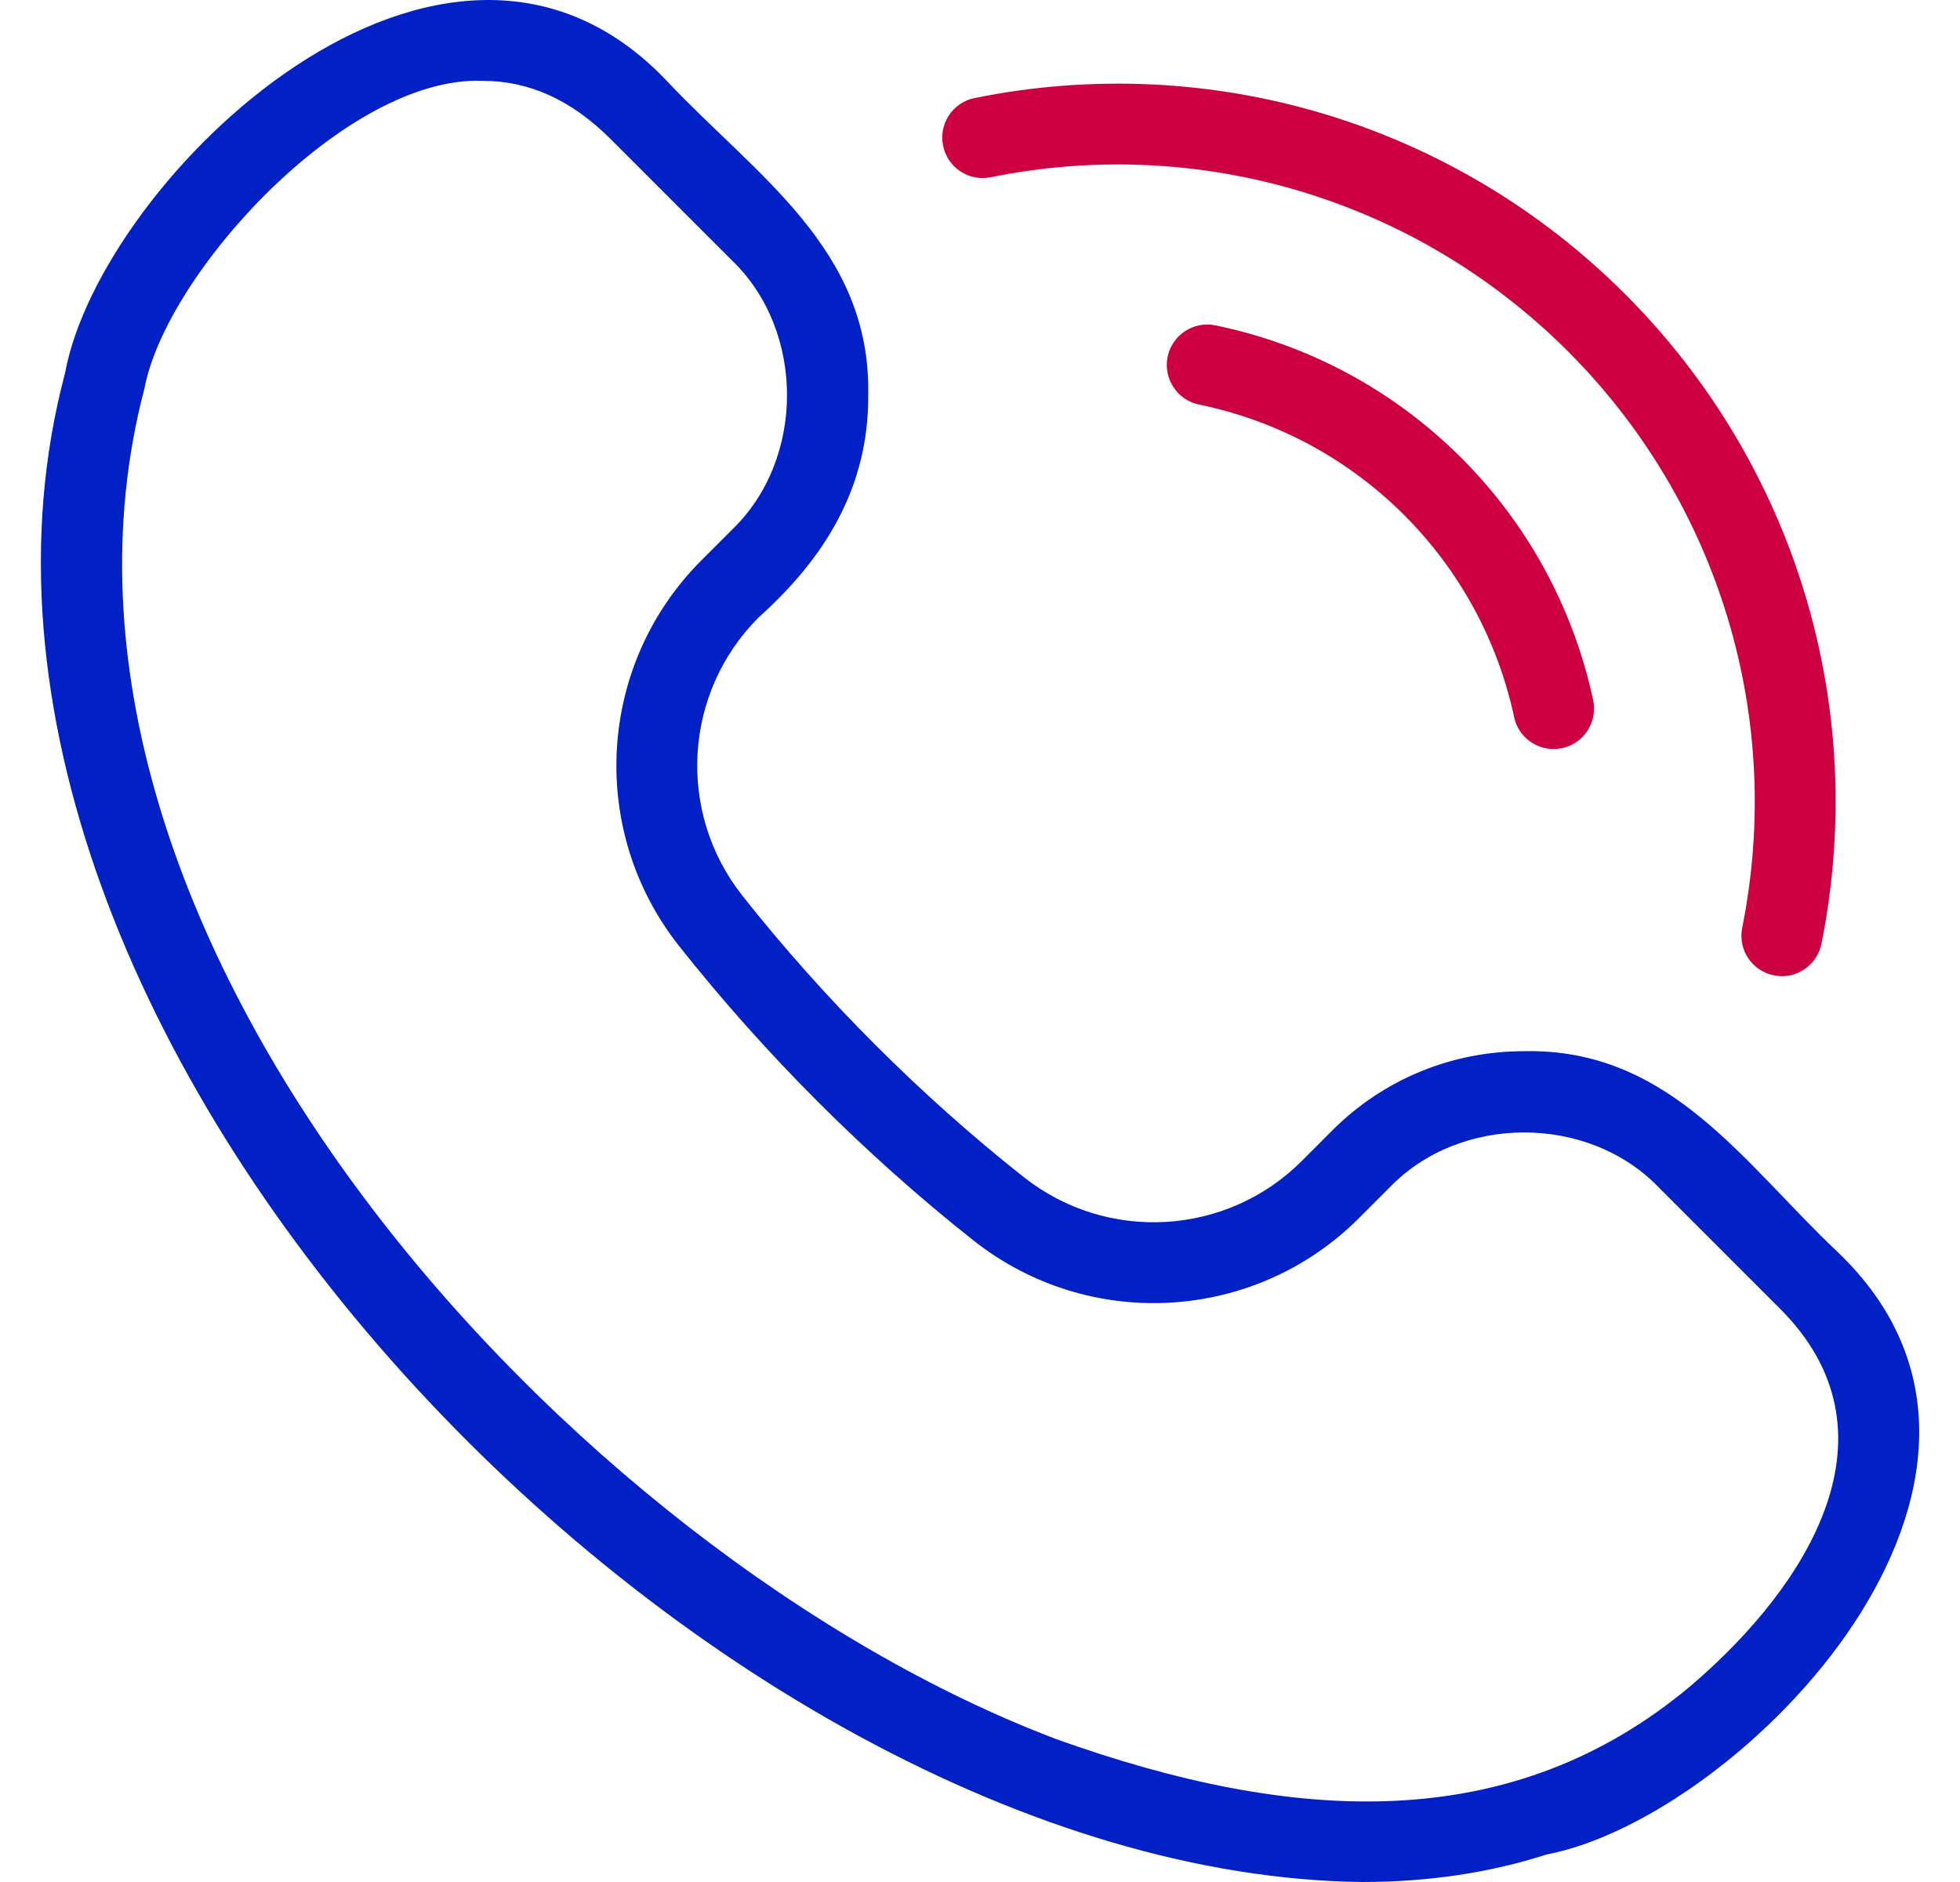 <svg width="25" height="24" viewBox="0 0 25 24" fill="none" xmlns="http://www.w3.org/2000/svg">
<g clip-path="url(#clip0_633_6759)">
<path d="M17.372 24C9.032 23.903 -1.414 13.191 0.83 4.756C1.285 2.283 5.669 -1.982 8.519 1.046C9.652 2.247 11.112 3.182 11.074 5.038C11.083 6.21 10.523 7.115 9.676 7.874C8.717 8.833 8.628 10.359 9.47 11.423C10.506 12.734 11.745 13.974 13.057 15.01C14.121 15.852 15.647 15.763 16.606 14.804L16.994 14.415C17.646 13.764 18.515 13.405 19.442 13.405C21.296 13.367 22.237 14.83 23.434 15.961C26.458 18.837 22.207 23.178 19.724 23.65C18.999 23.884 18.211 24 17.372 24ZM6.156 1.031C4.427 0.963 2.121 3.472 1.842 4.956C0.026 11.87 7.257 19.826 13.478 22.18C16.507 23.263 19.284 23.417 21.571 21.494C23.096 20.189 24.272 18.254 22.705 16.69C22.705 16.69 21.16 15.145 21.16 15.145C20.26 14.207 18.622 14.207 17.723 15.145C17.723 15.145 17.335 15.533 17.335 15.533C16.006 16.862 13.892 16.985 12.417 15.819C11.73 15.276 11.062 14.68 10.431 14.049C9.799 13.417 9.204 12.749 8.661 12.063C7.495 10.588 7.618 8.474 8.947 7.145L9.335 6.757C10.273 5.858 10.273 4.219 9.335 3.32C9.335 3.32 7.79 1.775 7.79 1.775C7.292 1.277 6.753 1.031 6.156 1.031Z" fill="#0120C6"/>
<path d="M19.816 9.552C19.578 9.552 19.364 9.387 19.313 9.145C19.103 8.167 18.618 7.276 17.911 6.569C17.194 5.852 16.289 5.364 15.294 5.159C15.016 5.102 14.836 4.829 14.893 4.55C14.951 4.271 15.224 4.092 15.502 4.149C16.695 4.395 17.78 4.98 18.64 5.84C19.488 6.688 20.069 7.756 20.321 8.929C20.38 9.207 20.203 9.481 19.925 9.541C19.888 9.548 19.852 9.552 19.816 9.552Z" fill="#CC0041"/>
<path d="M22.728 12.449C22.695 12.449 22.66 12.445 22.626 12.438C22.347 12.383 22.166 12.111 22.222 11.832C22.759 9.157 21.928 6.409 20 4.481C18.067 2.548 15.315 1.718 12.636 2.26C12.357 2.317 12.085 2.136 12.029 1.857C11.972 1.578 12.153 1.306 12.432 1.25C15.45 0.639 18.551 1.574 20.729 3.751C22.902 5.925 23.838 9.021 23.233 12.034C23.184 12.279 22.969 12.449 22.728 12.449Z" fill="#CC0041"/>
</g>
<defs>
<clipPath id="clip0_633_6759">
<rect width="24" height="24" fill="white" transform="translate(0.5)"/>
</clipPath>
</defs>
</svg>
